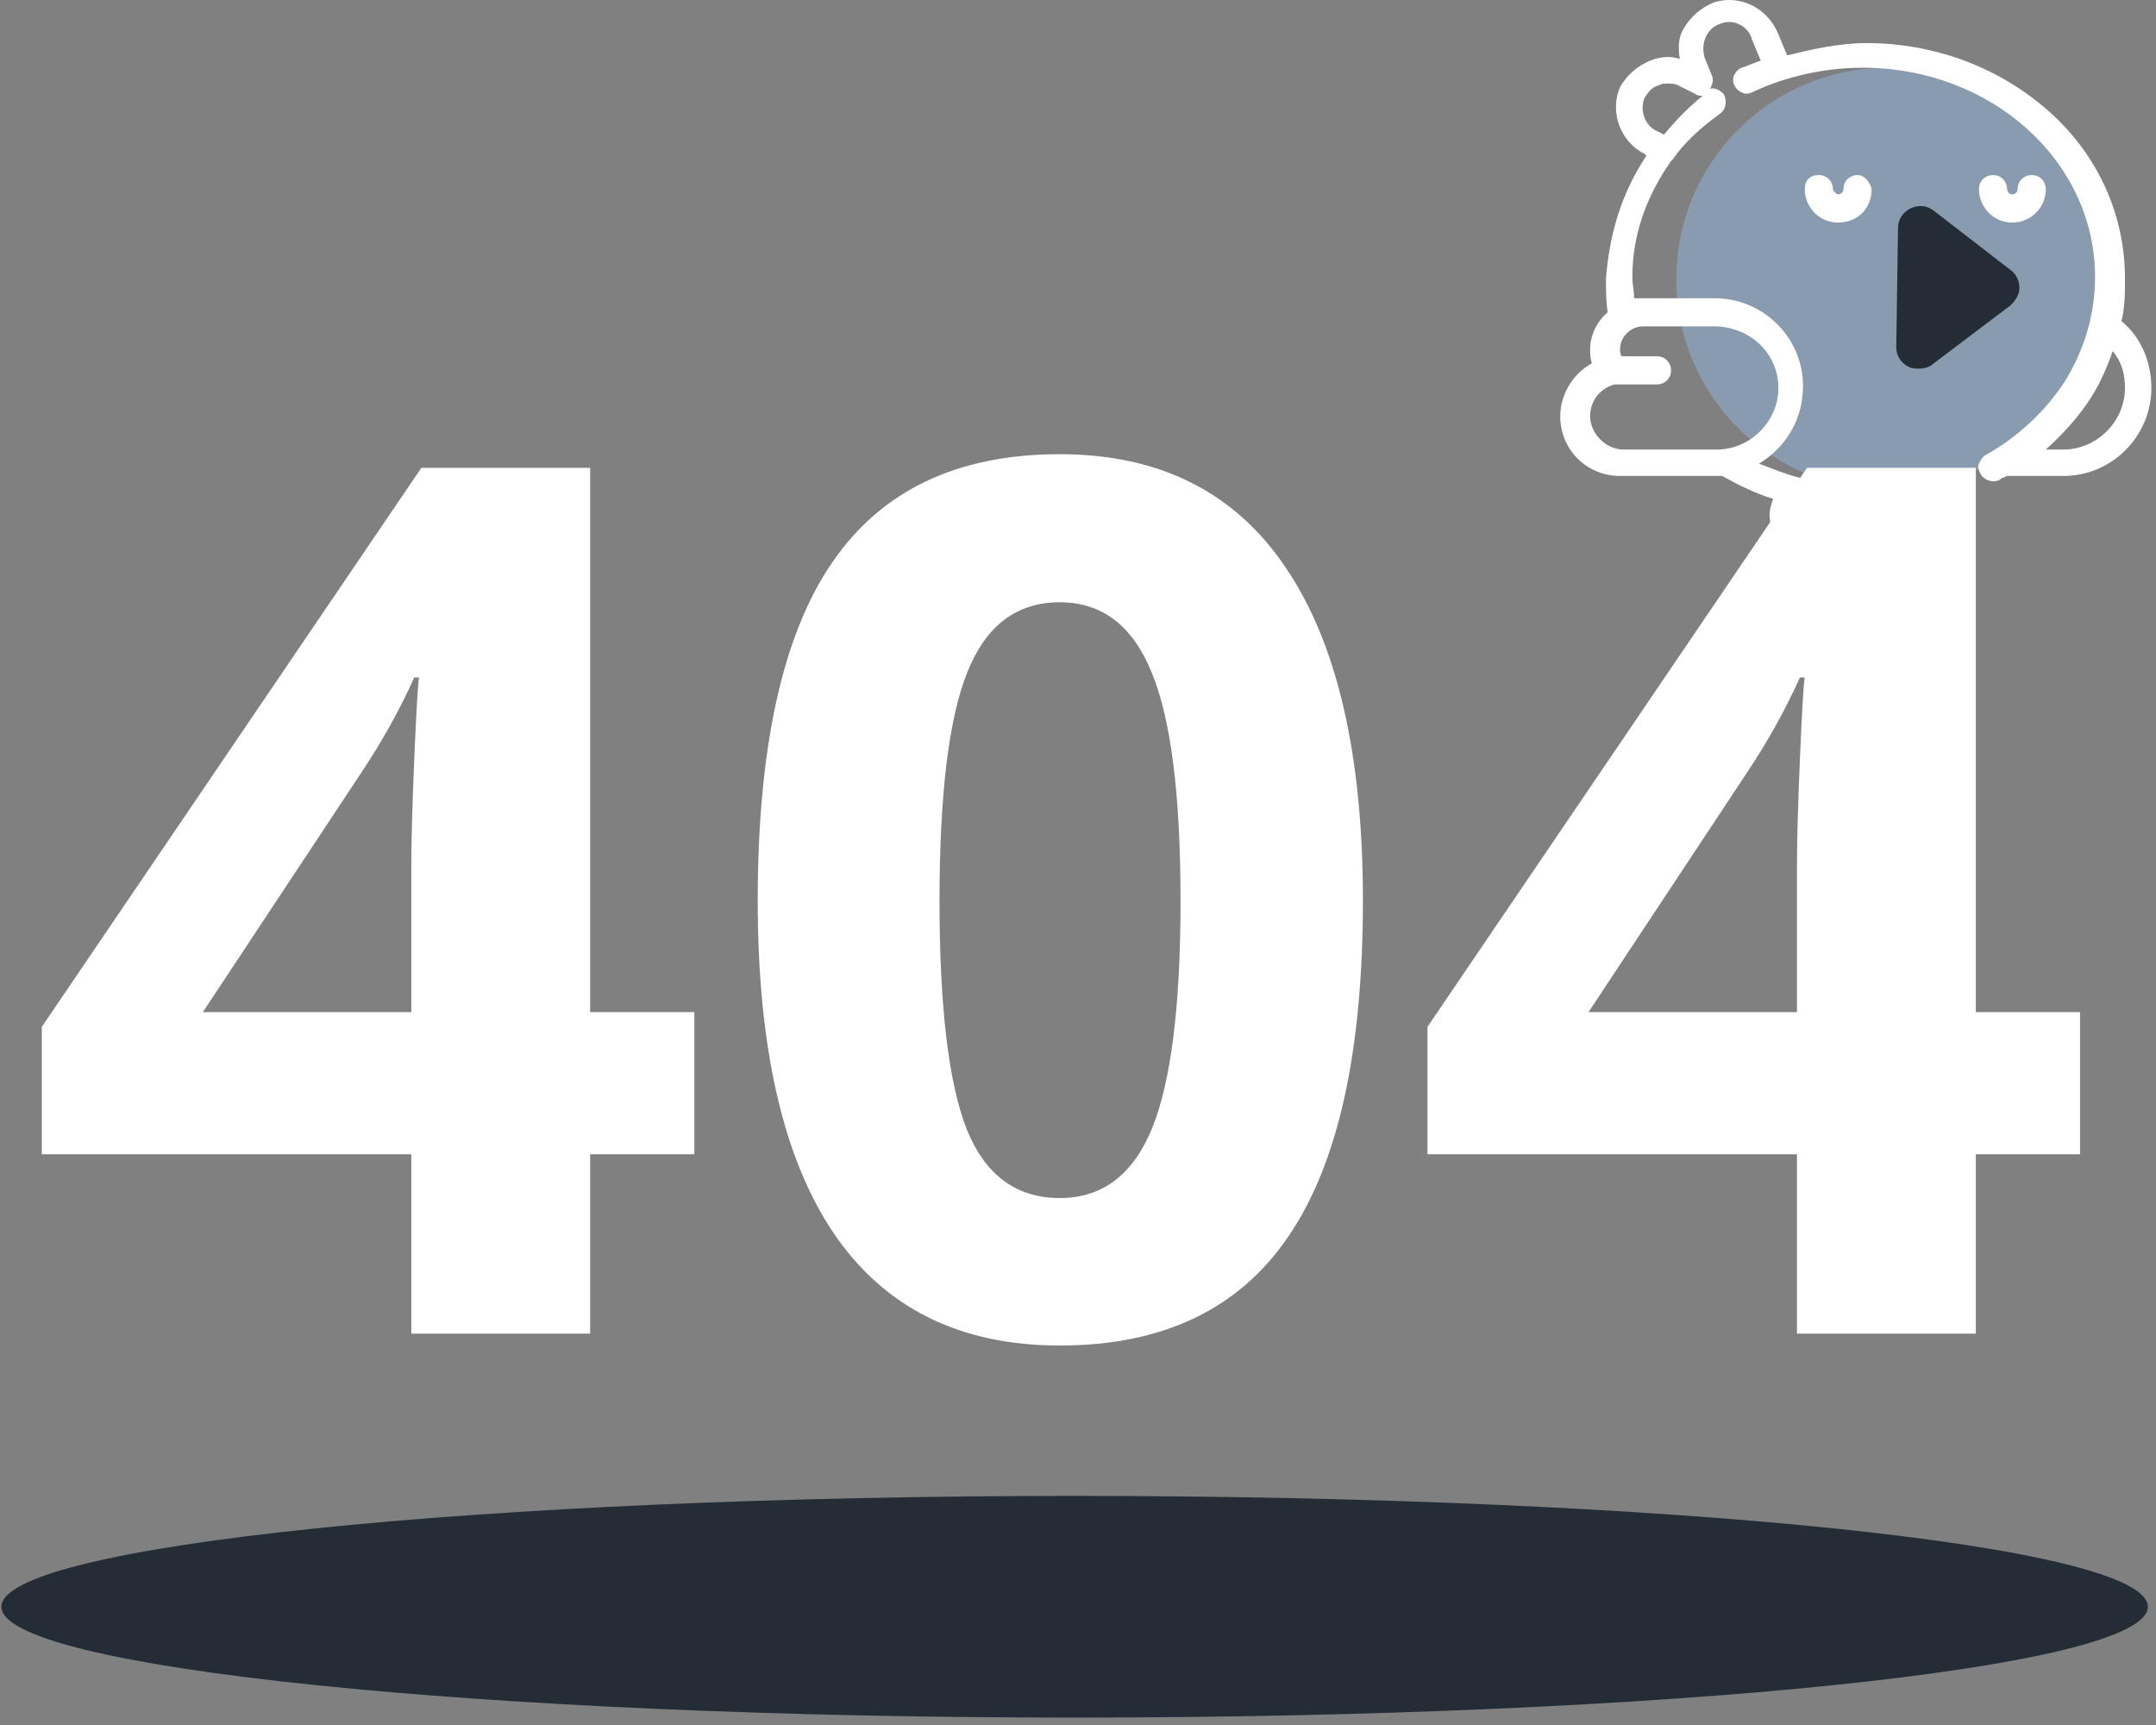 <svg width="160" height="128" viewBox="0 0 160 128" fill="none" xmlns="http://www.w3.org/2000/svg">
<rect x="0" y="0" width="160" height="128" fill="#808080" stroke="none"/>
<path d="M140.071 36.361C148.724 36.361 155.739 29.346 155.739 20.693C155.739 12.04 148.724 5.025 140.071 5.025C131.418 5.025 124.403 12.04 124.403 20.693C124.403 29.346 131.418 36.361 140.071 36.361Z" fill="#889BAF"/>
<path d="M142.421 27.352C142.16 27.352 141.899 27.352 141.638 27.221C141.116 26.96 140.724 26.438 140.724 25.785L140.855 16.907C140.855 16.254 141.246 15.732 141.769 15.471C142.291 15.209 142.944 15.209 143.466 15.601L149.211 20.04C149.603 20.302 149.864 20.824 149.864 21.346C149.864 21.868 149.603 22.26 149.211 22.652L143.335 27.091C143.205 27.221 142.813 27.352 142.421 27.352Z" fill="#242D36"/>
<path d="M157.437 23.827C157.698 22.782 157.698 21.738 157.698 20.693C157.698 15.993 155.739 11.554 152.083 8.289C148.427 5.025 143.596 3.197 138.504 3.197C136.415 3.197 134.196 3.72 132.629 4.111L131.976 2.545C131.193 0.586 129.104 -0.459 127.145 0.194C126.231 0.586 125.448 1.239 124.926 2.153C124.534 2.806 124.534 3.589 124.664 4.372C123.881 4.111 123.098 4.242 122.445 4.503C121.531 4.895 120.747 5.548 120.225 6.462C119.442 8.289 120.225 10.509 122.053 11.423L122.184 11.554C120.356 14.296 119.442 17.299 119.181 20.693C119.181 21.477 119.181 22.391 119.311 23.174C118.528 23.827 118.006 24.871 118.006 25.916C118.006 26.308 118.006 26.569 118.136 26.96C116.7 27.744 115.786 29.311 115.786 30.877C115.786 33.358 117.744 35.317 120.225 35.317H127.145C127.406 35.317 127.537 35.317 127.798 35.317C128.973 35.969 130.279 36.622 131.584 37.014C131.454 37.406 131.323 37.797 131.323 38.189C131.323 38.972 131.584 39.756 132.237 40.409C132.89 41.062 133.673 41.323 134.457 41.323C135.24 41.323 136.024 41.062 136.677 40.409L136.938 40.148C137.068 40.278 137.068 40.409 137.199 40.409C137.852 41.062 138.635 41.323 139.418 41.323C140.202 41.323 140.985 41.062 141.638 40.409L144.249 37.797C144.38 37.667 144.641 37.406 144.772 37.145C144.902 37.145 145.163 37.014 145.294 37.014C145.816 36.883 146.077 36.231 145.947 35.708C145.816 35.186 145.163 34.925 144.641 35.056C142.683 35.708 140.593 36.1 138.504 36.1H138.374C136.676 36.1 135.11 35.839 133.543 35.447C132.498 35.186 131.584 34.794 130.54 34.403C132.498 33.228 133.804 31.139 133.804 28.658C133.804 25.002 130.801 22.13 127.276 22.13H121.792C121.661 22.13 121.4 22.13 121.27 22.13C121.27 21.607 121.139 21.085 121.139 20.563C121.139 17.429 122.184 14.557 124.012 11.945L124.142 11.815C125.056 10.509 126.231 9.465 127.667 8.42C128.059 8.159 128.19 7.506 127.929 6.984C127.667 6.723 127.276 6.461 126.884 6.592C126.884 6.592 127.015 6.461 127.015 6.331C127.145 6.07 127.145 5.809 127.015 5.548L126.492 4.242C126.362 3.72 126.362 3.197 126.623 2.675C126.884 2.153 127.276 1.892 127.667 1.761C128.581 1.369 129.756 1.892 130.018 2.936L130.67 4.503C129.887 4.764 129.365 5.025 129.234 5.025C128.973 5.156 128.842 5.286 128.712 5.548C128.581 5.809 128.581 6.07 128.712 6.331C128.842 6.592 128.973 6.723 129.234 6.853C129.495 6.984 129.756 6.984 130.018 6.853C132.498 5.678 135.371 5.025 138.243 5.025C147.775 5.025 155.478 11.945 155.478 20.563C155.478 23.305 154.695 25.916 153.258 28.266C151.822 30.486 149.733 32.444 147.383 33.75C147.122 33.88 146.991 34.142 146.861 34.403C146.73 34.664 146.861 34.925 146.991 35.186C147.122 35.447 147.513 35.708 147.905 35.708C148.036 35.708 148.297 35.708 148.427 35.578C148.558 35.447 148.689 35.447 148.95 35.317H153.128C156.784 35.317 159.656 32.314 159.656 28.788C159.656 26.83 158.873 25.002 157.437 23.827ZM157.698 28.788C157.698 31.269 155.609 33.358 153.128 33.358H151.822C153.128 32.183 154.303 30.877 155.217 29.441C155.87 28.397 156.392 27.221 156.784 26.047C157.437 26.83 157.698 27.744 157.698 28.788ZM138.896 39.103C138.766 38.972 138.766 38.842 138.635 38.711L139.157 38.189C139.941 38.189 140.724 38.059 141.507 37.928L140.463 38.972C140.071 39.495 139.288 39.495 138.896 39.103ZM123.489 9.987L122.967 9.726C122.053 9.334 121.661 8.159 122.053 7.245C122.314 6.853 122.575 6.461 123.098 6.331C123.359 6.2 123.489 6.2 123.75 6.2C124.012 6.2 124.273 6.2 124.534 6.331L125.84 6.984C125.97 7.114 126.231 7.114 126.362 7.114C125.839 7.506 124.664 8.551 123.489 9.987ZM131.976 28.788C131.976 31.269 129.887 33.358 127.406 33.358H120.486C119.181 33.358 118.006 32.183 118.006 30.877C118.006 29.702 118.789 28.788 119.833 28.527H122.967C123.489 28.527 124.012 28.136 124.012 27.483C124.012 26.96 123.62 26.438 122.967 26.438H120.356C120.225 26.308 120.225 26.046 120.225 25.916C120.225 25.002 121.009 24.218 121.923 24.218H127.145C127.276 24.218 127.406 24.218 127.406 24.218C130.018 24.349 131.976 26.308 131.976 28.788ZM133.543 38.189C133.543 37.928 133.543 37.797 133.673 37.536C134.587 37.797 135.501 37.928 136.415 37.928L135.501 38.842C135.11 39.234 134.326 39.234 133.935 38.842C133.673 38.842 133.543 38.581 133.543 38.189Z" fill="white"/>
<path d="M137.852 12.99C137.329 12.99 136.807 13.381 136.807 14.034C136.807 14.295 136.546 14.426 136.415 14.426C136.285 14.426 136.024 14.165 136.024 14.034C136.024 13.512 135.632 12.99 134.979 12.99C134.326 12.99 133.935 13.381 133.935 14.034C133.935 15.34 134.979 16.515 136.415 16.515C137.852 16.515 138.896 15.47 138.896 14.034C138.766 13.512 138.374 12.99 137.852 12.99Z" fill="white"/>
<path d="M149.342 16.515C150.647 16.515 151.822 15.47 151.822 14.034C151.822 13.512 151.431 12.99 150.778 12.99C150.255 12.99 149.733 13.381 149.733 14.034C149.733 14.295 149.472 14.426 149.342 14.426C149.08 14.426 148.95 14.165 148.95 14.034C148.95 13.512 148.558 12.99 147.905 12.99C147.383 12.99 146.861 13.381 146.861 14.034C146.861 15.34 147.905 16.515 149.342 16.515Z" fill="white"/>
<path d="M79.75 127.451C123.737 127.451 159.395 123.769 159.395 119.226C159.395 114.683 123.737 111 79.75 111C35.763 111 0.104 114.683 0.104 119.226C0.104 123.769 35.763 127.451 79.75 127.451Z" fill="#242D36"/>
<path d="M51.53 85.647H43.796V98.962H30.524V85.647H3.102V76.198L31.271 34.714H43.796V75.1H51.53V85.647ZM30.524 75.1V64.201C30.524 62.385 30.597 59.748 30.744 56.291C30.89 52.834 31.008 50.827 31.095 50.27H30.744C29.66 52.673 28.356 55.017 26.833 57.302L15.055 75.1H30.524ZM101.144 66.838C101.144 78.059 99.299 86.364 95.607 91.755C91.945 97.145 86.291 99.841 78.644 99.841C71.232 99.841 65.636 97.058 61.857 91.491C58.107 85.925 56.232 77.707 56.232 66.838C56.232 55.5 58.063 47.15 61.725 41.789C65.387 36.398 71.027 33.703 78.644 33.703C86.056 33.703 91.652 36.516 95.431 42.141C99.24 47.766 101.144 55.998 101.144 66.838ZM69.723 66.838C69.723 74.719 70.397 80.373 71.745 83.801C73.122 87.199 75.422 88.898 78.644 88.898C81.808 88.898 84.094 87.17 85.5 83.713C86.906 80.256 87.609 74.631 87.609 66.838C87.609 58.957 86.891 53.303 85.456 49.875C84.049 46.418 81.779 44.69 78.644 44.69C75.451 44.69 73.166 46.418 71.789 49.875C70.412 53.303 69.723 58.957 69.723 66.838ZM154.362 85.647H146.628V98.962H133.356V85.647H105.934V76.198L134.103 34.714H146.628V75.1H154.362V85.647ZM133.356 75.1V64.201C133.356 62.385 133.429 59.748 133.576 56.291C133.722 52.834 133.84 50.827 133.927 50.27H133.576C132.492 52.673 131.188 55.017 129.665 57.302L117.887 75.1H133.356Z" fill="white"/>
</svg>
